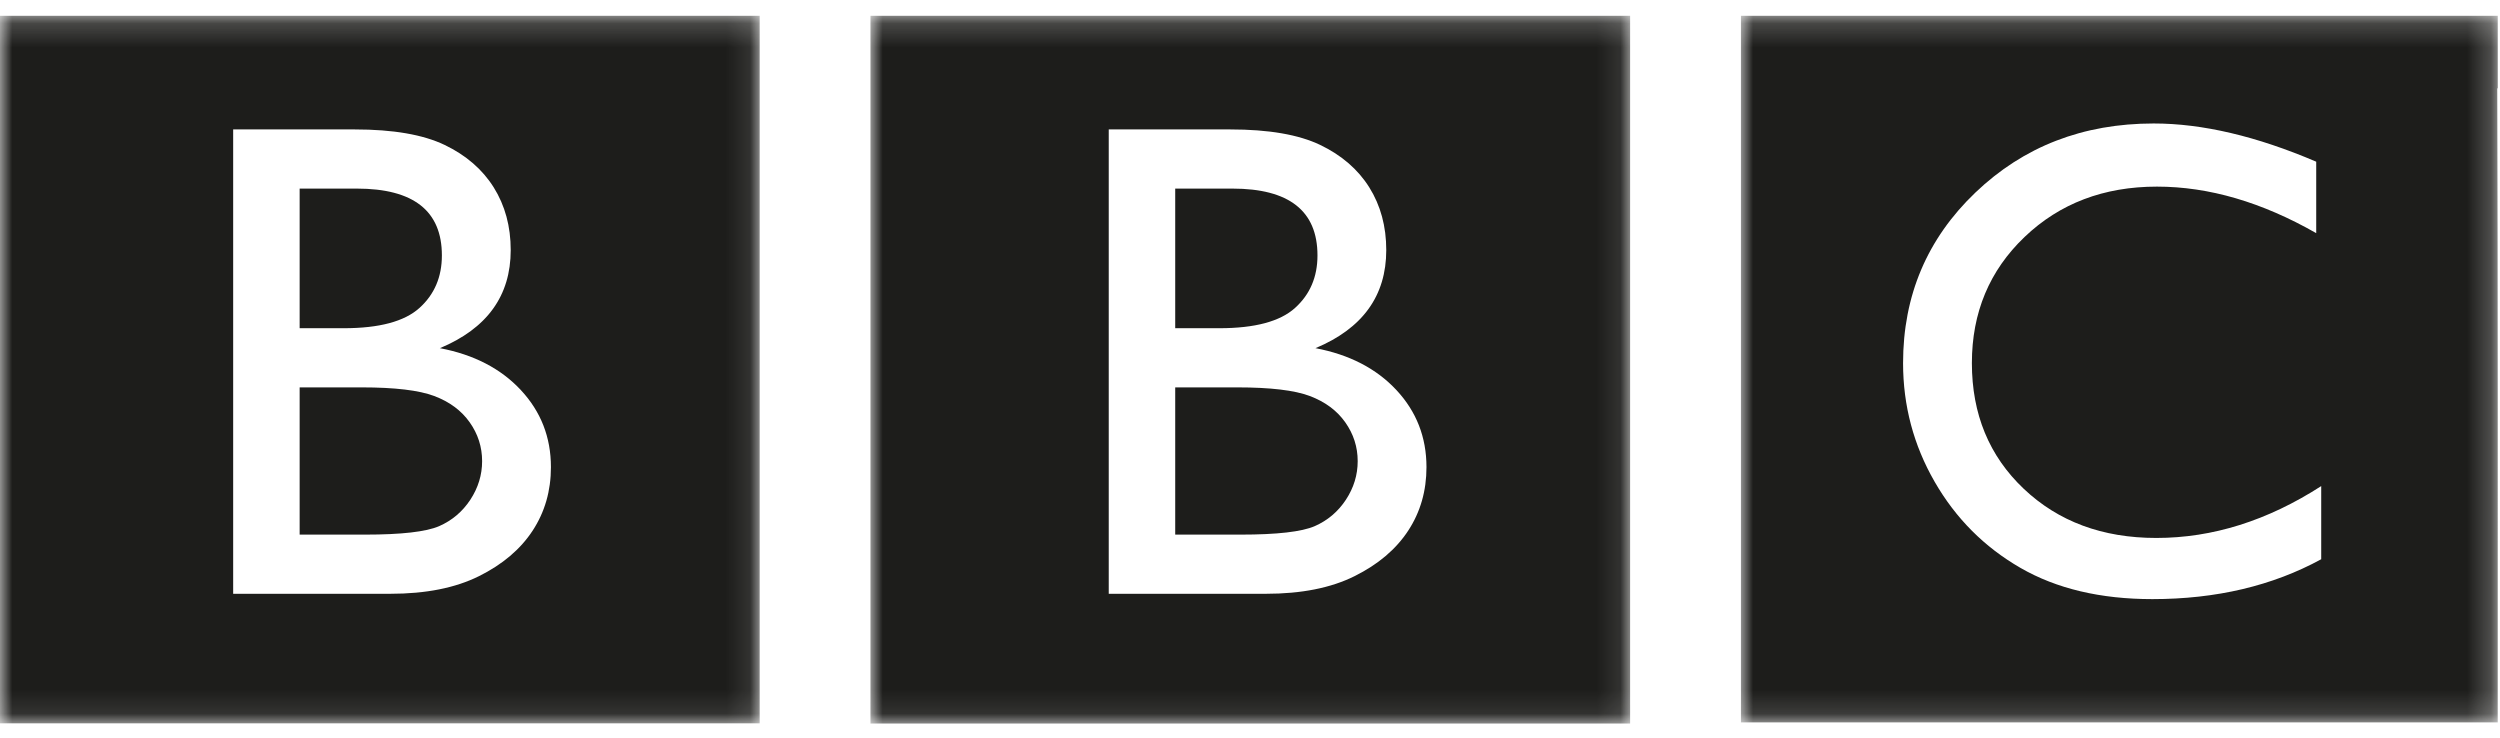 <?xml version="1.0" encoding="UTF-8"?>
<svg width="105px" height="31px" viewBox="0 0 105 31" version="1.1" xmlns="http://www.w3.org/2000/svg" xmlns:xlink="http://www.w3.org/1999/xlink">
    <!-- Generator: sketchtool 51.2 (57519) - http://www.bohemiancoding.com/sketch -->
    <title>A530662A-DEEB-4F75-90FB-2858EC566017</title>
    <desc>Created with sketchtool.</desc>
    <defs>
        <polygon id="path-1" points="0 0.189 31.906 0.189 31.906 29.903 0 29.903"></polygon>
        <polygon id="path-3" points="7.10542736e-15 0.189 31.906 0.189 31.906 29.912 7.10542736e-15 29.912"></polygon>
        <polygon id="path-5" points="0 0.189 31.786 0.189 31.786 29.865 0 29.865"></polygon>
    </defs>
    <g id="Page-1" stroke="none" stroke-width="1" fill="none" fill-rule="evenodd">
        <g id="Hompage-amends-v2" transform="translate(-615, -1702)">
            <g id="Group-10" transform="translate(237, 1578)">
                <g id="Group-16" transform="translate(90, 112)">
                    <g id="Group-15" transform="translate(0, 8)">
                        <g id="Logo---BBC" transform="translate(288, 4)">
                            <rect id="Background" x="0" y="0" width="106" height="30.577"></rect>
                            <g id="Page-1">
                                <path d="M17.618,12.933 C18.246,12.366 18.559,11.631 18.559,10.728 C18.559,8.857 17.368,7.921 14.986,7.921 L12.585,7.921 L12.585,13.785 L14.442,13.785 C15.931,13.785 16.989,13.501 17.618,12.933" id="Fill-1" fill="#1D1D1B"></path>
                                <path d="M18.239,16.633 C17.597,16.391 16.582,16.27 15.195,16.27 L12.585,16.27 L12.585,22.454 L15.335,22.454 C16.862,22.454 17.896,22.335 18.442,22.099 C18.986,21.861 19.423,21.491 19.754,20.989 C20.083,20.486 20.249,19.946 20.249,19.369 C20.249,18.774 20.075,18.229 19.726,17.736 C19.376,17.242 18.881,16.875 18.239,16.633" id="Fill-3" fill="#1D1D1B"></path>
                                <g id="Group-7" transform="translate(0, 0.476)">
                                    <mask id="mask-2" fill="white">
                                        <use xlink:href="#path-1"></use>
                                    </mask>
                                    <g id="Clip-6"></g>
                                    <path d="M22.371,21.811 C21.859,22.593 21.108,23.23 20.116,23.723 C19.125,24.217 17.885,24.463 16.396,24.463 L9.793,24.463 L9.793,4.96 L14.902,4.96 C16.513,4.96 17.769,5.178 18.672,5.61 C19.574,6.043 20.263,6.638 20.738,7.397 C21.212,8.156 21.45,9.032 21.45,10.028 C21.45,11.945 20.458,13.319 18.476,14.147 C19.9,14.417 21.033,15.003 21.875,15.906 C22.717,16.809 23.139,17.888 23.139,19.144 C23.139,20.14 22.883,21.029 22.371,21.811 Z M27.221,0.189 L2.659,0.189 L-0,0.189 L-0,29.903 L31.906,29.903 L31.906,0.189 L27.221,0.189 Z" id="Fill-5" fill="#1D1D1B" mask="url(#mask-2)"></path>
                                </g>
                                <path d="M54.392,12.933 C55.02,12.366 55.334,11.631 55.334,10.728 C55.334,8.857 54.142,7.921 51.76,7.921 L49.359,7.921 L49.359,13.785 L51.216,13.785 C52.705,13.785 53.764,13.501 54.392,12.933" id="Fill-8" fill="#1D1D1B"></path>
                                <path d="M55.013,16.633 C54.371,16.391 53.357,16.27 51.969,16.27 L49.359,16.27 L49.359,22.454 L52.109,22.454 C53.636,22.454 54.671,22.335 55.216,22.099 C55.76,21.861 56.197,21.491 56.528,20.989 C56.858,20.486 57.023,19.946 57.023,19.369 C57.023,18.774 56.849,18.229 56.5,17.736 C56.15,17.242 55.655,16.875 55.013,16.633" id="Fill-10" fill="#1D1D1B"></path>
                                <g id="Group-14" transform="translate(36.559, 0.476)">
                                    <mask id="mask-4" fill="white">
                                        <use xlink:href="#path-3"></use>
                                    </mask>
                                    <g id="Clip-13"></g>
                                    <path d="M22.586,21.811 C22.074,22.593 21.323,23.23 20.331,23.723 C19.34,24.217 18.1,24.463 16.611,24.463 L10.008,24.463 L10.008,4.96 L15.117,4.96 C16.728,4.96 17.984,5.178 18.887,5.61 C19.789,6.043 20.478,6.638 20.953,7.397 C21.427,8.156 21.664,9.032 21.664,10.028 C21.664,11.945 20.673,13.319 18.691,14.147 C20.115,14.417 21.248,15.003 22.09,15.906 C22.932,16.809 23.353,17.888 23.353,19.144 C23.353,20.14 23.098,21.029 22.586,21.811 Z M28.234,0.189 L3.672,0.189 L7.10542736e-15,0.189 L7.10542736e-15,29.913 L31.906,29.913 L31.906,0.189 L28.234,0.189 Z" id="Fill-12" fill="#1D1D1B" mask="url(#mask-4)"></path>
                                </g>
                                <g id="Group-17" transform="translate(73.119, 0.476)">
                                    <mask id="mask-6" fill="white">
                                        <use xlink:href="#path-5"></use>
                                    </mask>
                                    <g id="Clip-16"></g>
                                    <path d="M24.372,23.012 C22.324,24.129 19.96,24.687 17.28,24.687 C15.102,24.687 13.254,24.249 11.738,23.374 C10.221,22.499 9.02,21.294 8.136,19.758 C7.252,18.223 6.81,16.562 6.81,14.775 C6.81,11.936 7.822,9.549 9.846,7.613 C11.87,5.677 14.367,4.71 17.336,4.71 C19.383,4.71 21.658,5.245 24.162,6.315 L24.162,9.316 C21.882,8.014 19.653,7.362 17.475,7.362 C15.242,7.362 13.387,8.068 11.912,9.478 C10.437,10.887 9.7,12.653 9.7,14.775 C9.7,16.915 10.425,18.675 11.877,20.052 C13.33,21.429 15.186,22.118 17.447,22.118 C19.811,22.118 22.119,21.391 24.372,19.94 L24.372,23.012 Z M31.786,0.189 L31.242,0.189 L28.693,0.189 L28.174,0.189 L3.612,0.189 L0,0.189 L0,29.865 L31.785,29.865 C31.785,20.799 31.792,12.009 31.766,3.235 L31.786,3.235 L31.786,0.189 Z" id="Fill-15" fill="#1D1D1B" mask="url(#mask-6)"></path>
                                </g>
                            </g>
                        </g>
                    </g>
                </g>
            </g>
        </g>
    </g>
</svg>